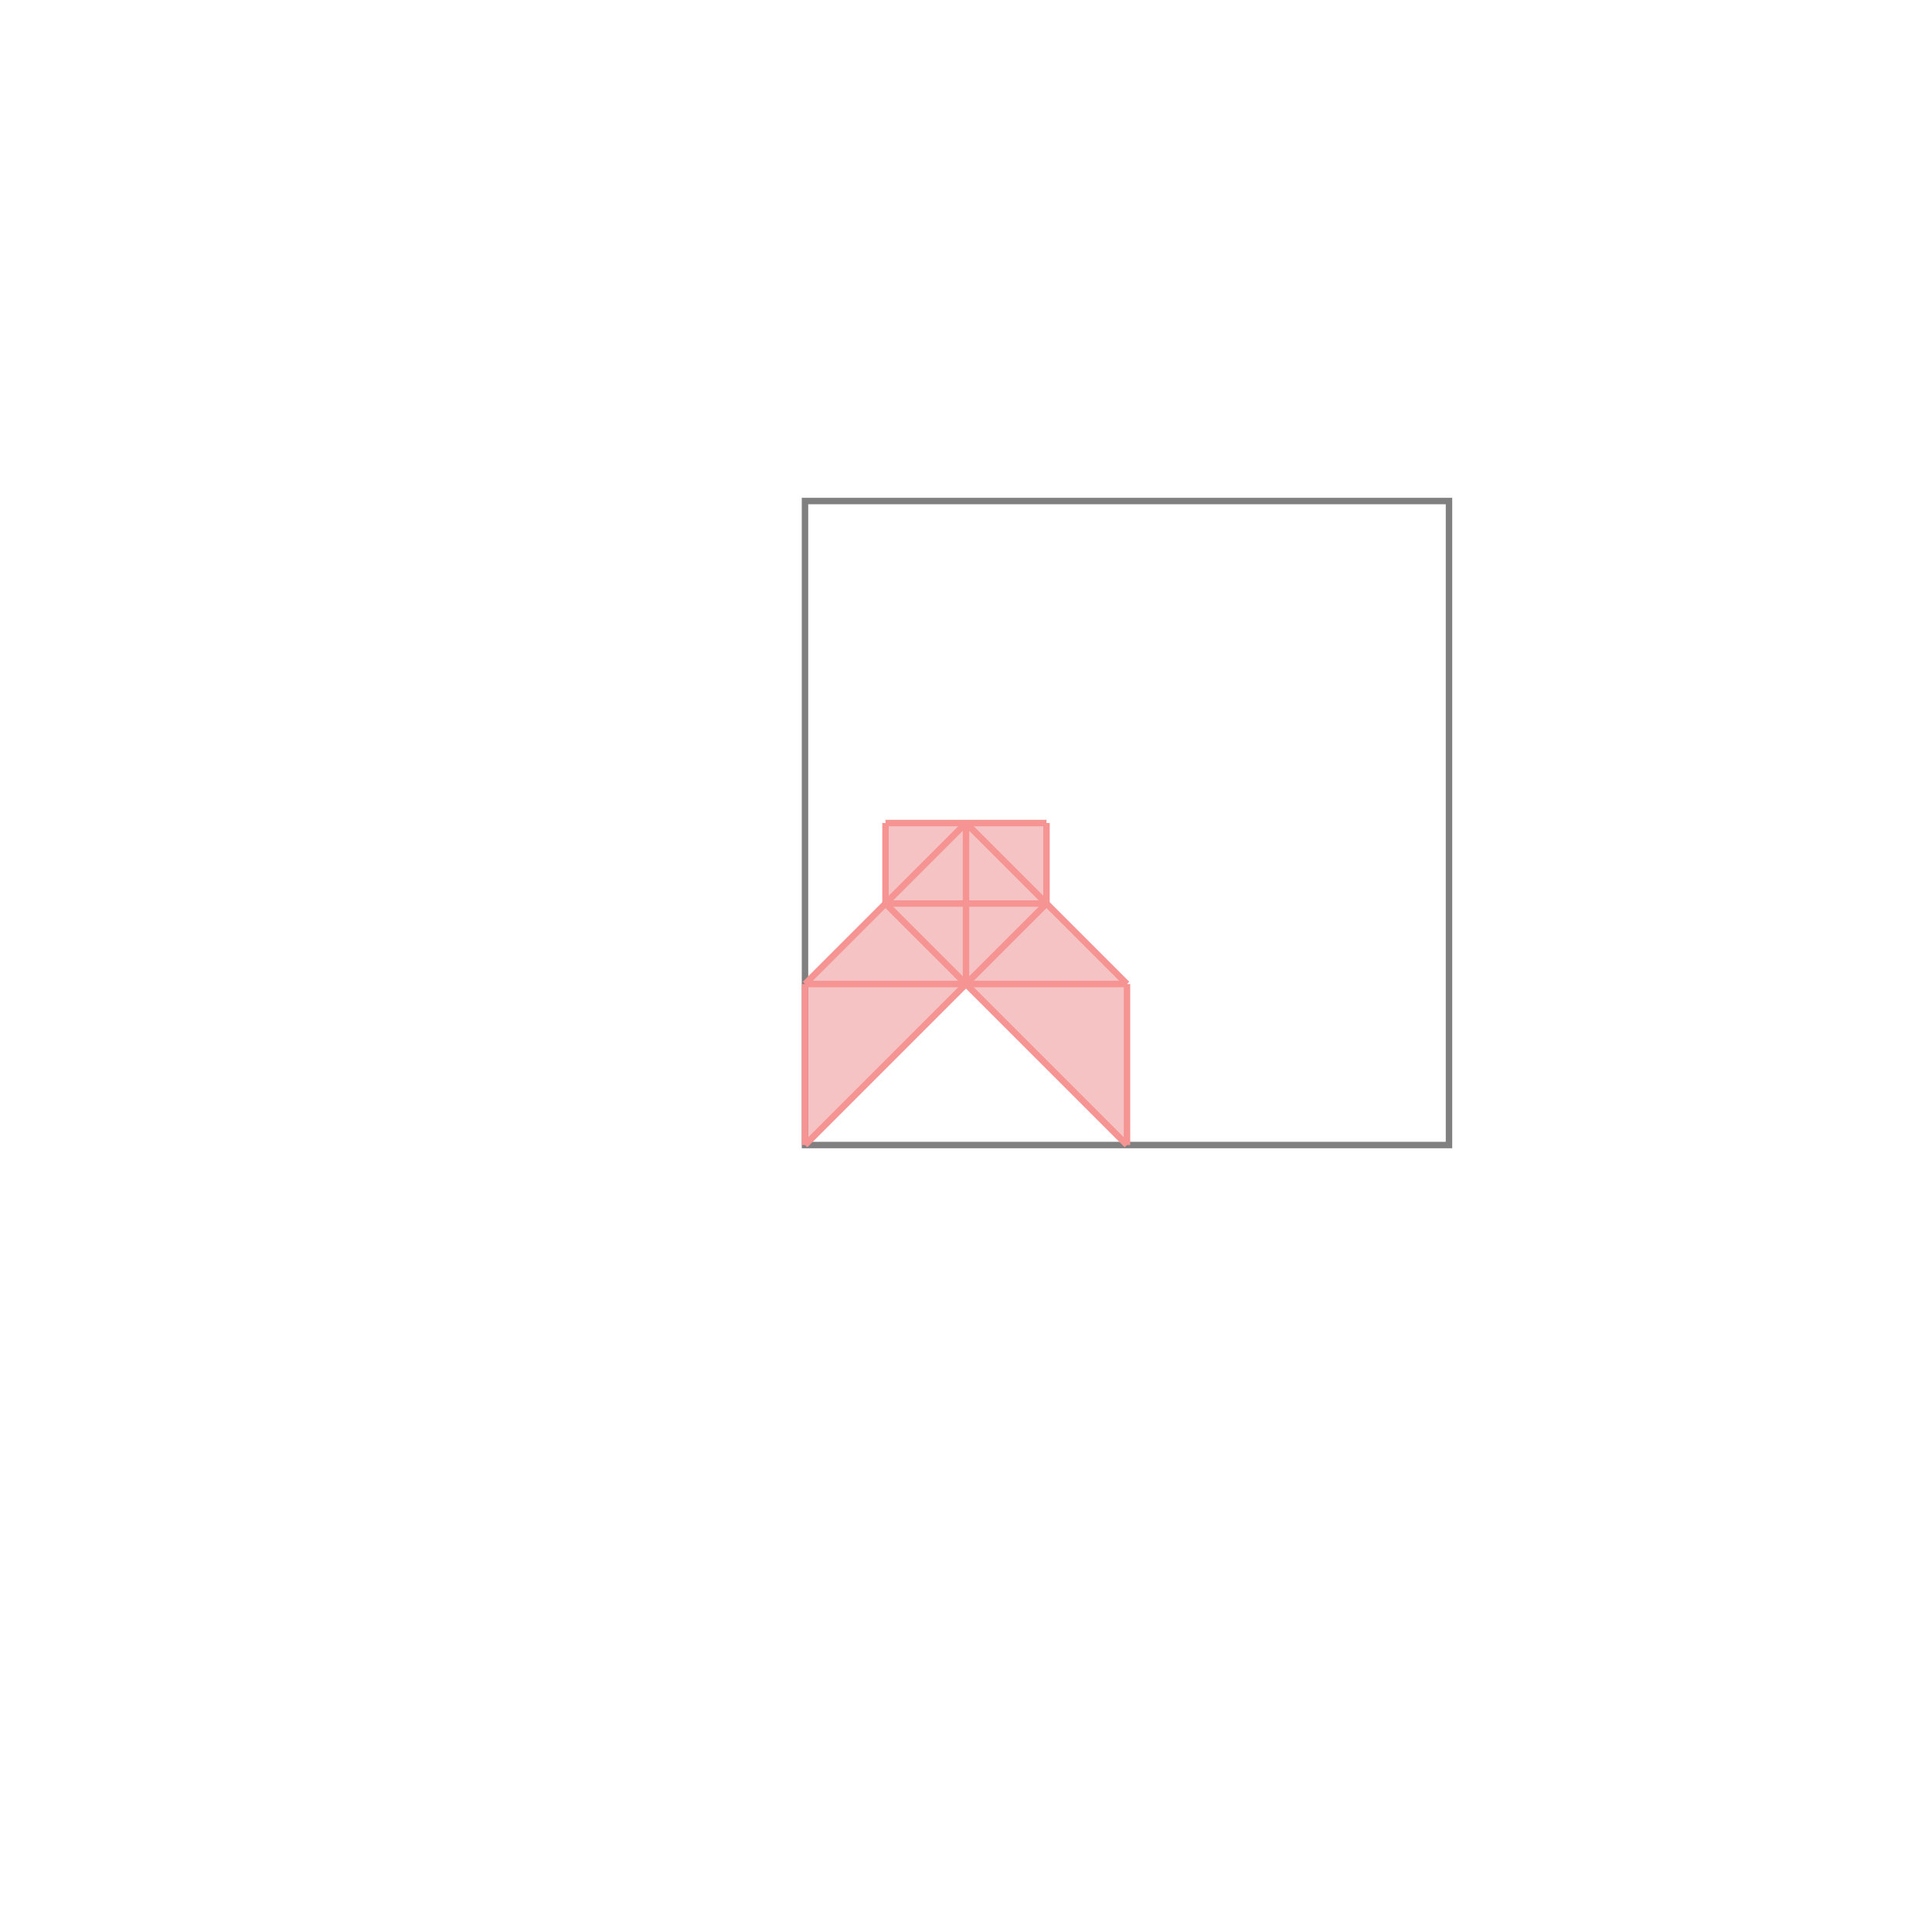 <svg xmlns="http://www.w3.org/2000/svg" viewBox="-1.5 -1.5 3 3">
<g transform="scale(1, -1)">
<path d="M-0.25 -0.278 L0 -0.028 L0.25 -0.278 L0.25 -0.028 L0.125 0.097 L0.125 0.222 L-0.125 0.222 L-0.125 0.097 L-0.25 -0.028 z " fill="rgb(245,195,195)" />
<path d="M-0.25 -0.278 L0.75 -0.278 L0.75 0.722 L-0.25 0.722  z" fill="none" stroke="rgb(128,128,128)" stroke-width="0.01" />
<line x1="-0.25" y1="-0.278" x2="0.125" y2="0.097" style="stroke:rgb(246,147,147);stroke-width:0.01" />
<line x1="-0.25" y1="-0.278" x2="-0.25" y2="-0.028" style="stroke:rgb(246,147,147);stroke-width:0.01" />
<line x1="-0.125" y1="0.097" x2="-0.125" y2="0.222" style="stroke:rgb(246,147,147);stroke-width:0.01" />
<line x1="0" y1="-0.028" x2="0" y2="0.222" style="stroke:rgb(246,147,147);stroke-width:0.01" />
<line x1="0.125" y1="0.097" x2="0.125" y2="0.222" style="stroke:rgb(246,147,147);stroke-width:0.01" />
<line x1="0.25" y1="-0.278" x2="0.25" y2="-0.028" style="stroke:rgb(246,147,147);stroke-width:0.01" />
<line x1="-0.25" y1="-0.028" x2="0" y2="0.222" style="stroke:rgb(246,147,147);stroke-width:0.01" />
<line x1="-0.25" y1="-0.028" x2="0.25" y2="-0.028" style="stroke:rgb(246,147,147);stroke-width:0.01" />
<line x1="0.25" y1="-0.278" x2="-0.125" y2="0.097" style="stroke:rgb(246,147,147);stroke-width:0.01" />
<line x1="-0.125" y1="0.097" x2="0.125" y2="0.097" style="stroke:rgb(246,147,147);stroke-width:0.01" />
<line x1="0.25" y1="-0.028" x2="0" y2="0.222" style="stroke:rgb(246,147,147);stroke-width:0.01" />
<line x1="-0.125" y1="0.222" x2="0.125" y2="0.222" style="stroke:rgb(246,147,147);stroke-width:0.01" />
</g>
</svg>

